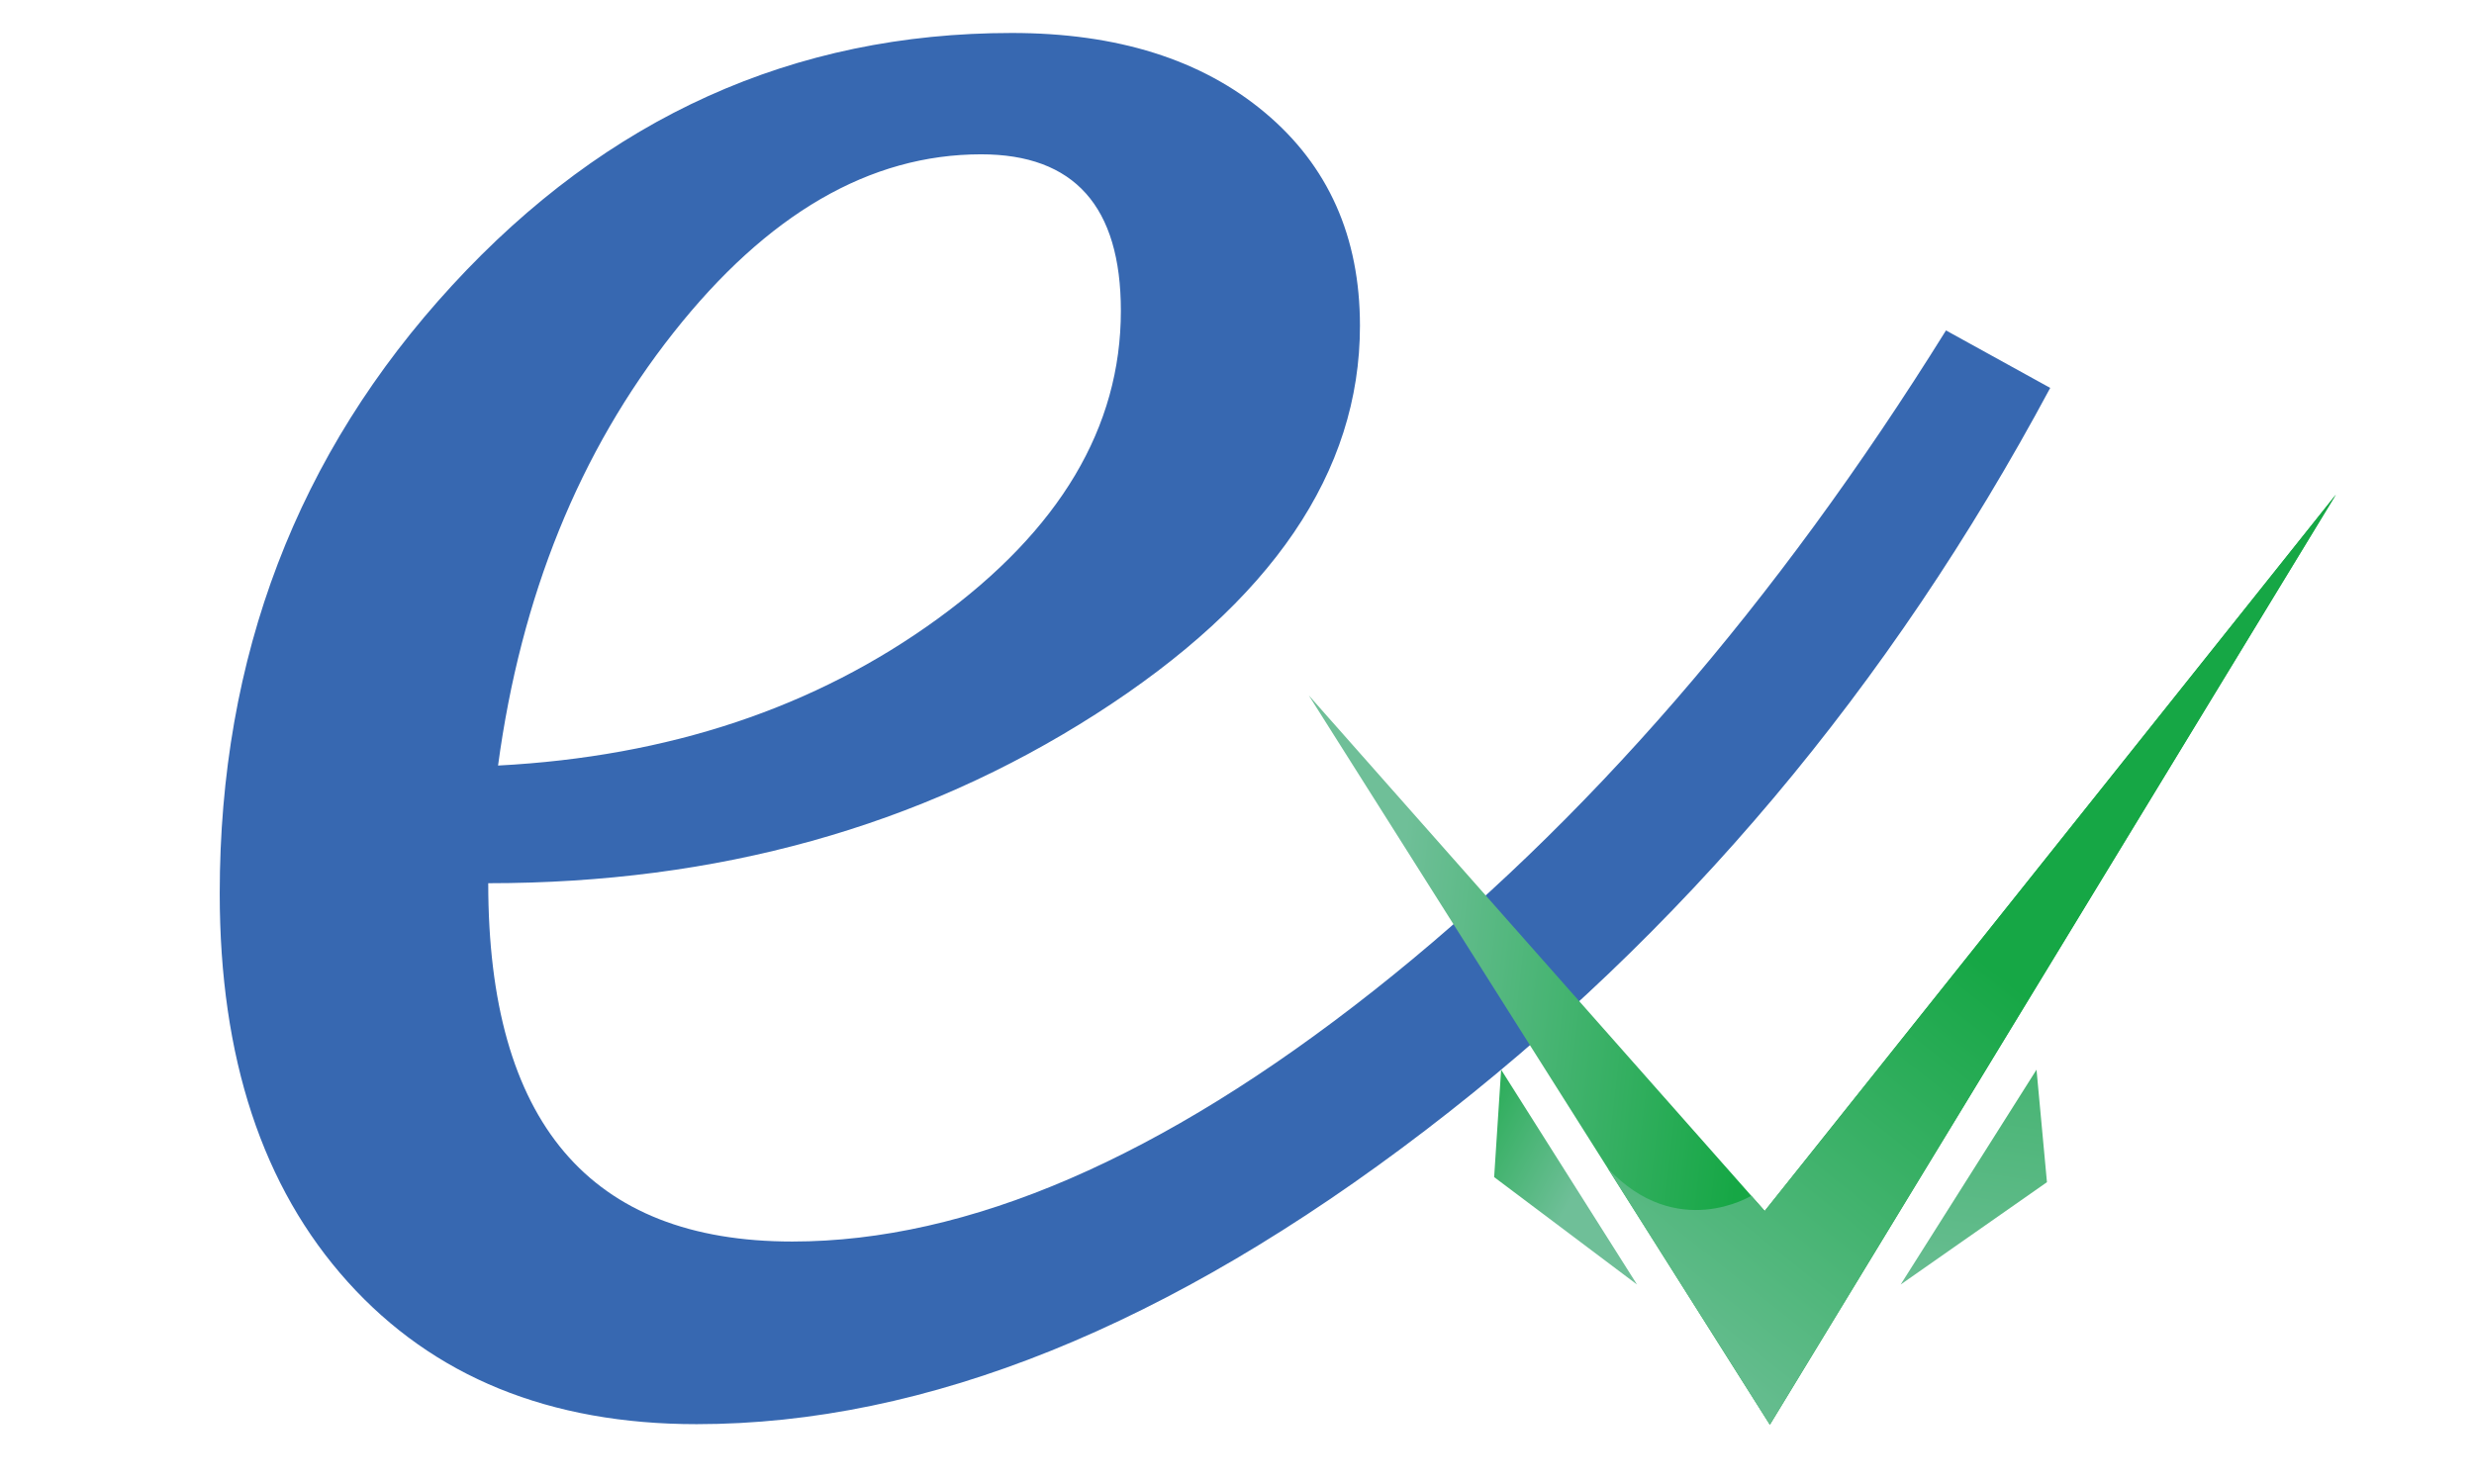 <?xml version="1.0" encoding="utf-8"?>
<!-- Generator: Adobe Illustrator 17.0.0, SVG Export Plug-In . SVG Version: 6.00 Build 0)  -->
<!DOCTYPE svg PUBLIC "-//W3C//DTD SVG 1.1//EN" "http://www.w3.org/Graphics/SVG/1.1/DTD/svg11.dtd">
<svg version="1.1" id="Camada_1" xmlns="http://www.w3.org/2000/svg" xmlns:xlink="http://www.w3.org/1999/xlink" x="0px" y="0px"
	 width="150px" height="90px" viewBox="0 0 150 90" enable-background="new 0 0 150 90" xml:space="preserve">
<g>
	<path fill="#3768B1" d="M29.602,53.564c0,14.488,6.145,21.731,18.435,21.731c10.655,0,22.4-5.067,35.235-15.203
		c12.835-10.136,24.406-23.487,34.715-40.053l6.319,3.486c-9.714,18.127-22.338,33.133-37.874,45.018
		C70.896,80.429,56.165,86.371,42.239,86.371c-8.92,0-15.97-2.874-21.149-8.623c-5.179-5.748-7.768-13.603-7.768-23.564
		c0-14.371,4.695-26.661,14.087-36.871C36.8,7.105,48.112,2,61.344,2c6.393,0,11.51,1.61,15.35,4.83
		c3.84,3.219,5.761,7.529,5.761,12.928c0,8.867-5.34,16.718-16.019,23.553C55.756,50.146,43.478,53.564,29.602,53.564z
		 M30.197,46.428c10.357-0.544,19.24-3.51,26.649-8.897c7.408-5.386,11.113-11.615,11.113-18.682c0-6.326-2.825-9.49-8.474-9.49
		c-6.74,0-12.96,3.609-18.658,10.824C35.128,27.4,31.584,36.148,30.197,46.428z"/>
</g>
<g>
	<g>
		<g>
			<g>
				<g>
					<g>
						
							<linearGradient id="SVGID_1_" gradientUnits="userSpaceOnUse" x1="49.874" y1="281.151" x2="72.051" y2="283.661" gradientTransform="matrix(1 0 0 1 34.965 -227.437)">
							<stop  offset="0" style="stop-color:#6FBF98"/>
							<stop  offset="1" style="stop-color:#16A745"/>
						</linearGradient>
						<polygon fill="url(#SVGID_1_)" points="79.354,42.174 107.309,86.406 141.629,29.995 106.996,73.441 						"/>
					</g>
					
						<linearGradient id="SVGID_2_" gradientUnits="userSpaceOnUse" x1="3.572" y1="-64.052" x2="-22.579" y2="-84.764" gradientTransform="matrix(0 1 -1 0 34.421 80.022)">
						<stop  offset="0" style="stop-color:#6FBF98"/>
						<stop  offset="1" style="stop-color:#16A745"/>
					</linearGradient>
					<path fill="url(#SVGID_2_)" d="M97.49,70.869L97.49,70.869c4.183,4.438,8.692,1.65,8.692,1.65l0.814,0.921l34.632-43.446
						l-34.32,56.412L97.49,70.869z"/>
				</g>
			</g>
			
				<linearGradient id="SVGID_3_" gradientUnits="userSpaceOnUse" x1="118.782" y1="9.652" x2="124.086" y2="46.224" gradientTransform="matrix(1 0 0 -1 -0.015 90.7)">
				<stop  offset="0" style="stop-color:#6FBF98"/>
				<stop  offset="1" style="stop-color:#16A745"/>
			</linearGradient>
			<polygon fill="url(#SVGID_3_)" points="123.475,64.873 115.238,77.902 124.108,71.696 			"/>
			
				<linearGradient id="SVGID_4_" gradientUnits="userSpaceOnUse" x1="95.828" y1="18.941" x2="87.218" y2="23.658" gradientTransform="matrix(1 0 0 -1 -0.015 90.7)">
				<stop  offset="0" style="stop-color:#6FBF98"/>
				<stop  offset="1" style="stop-color:#16A745"/>
			</linearGradient>
			<polygon fill="url(#SVGID_4_)" points="91.015,64.873 99.253,77.902 90.591,71.388 			"/>
		</g>
	</g>
</g>
</svg>
